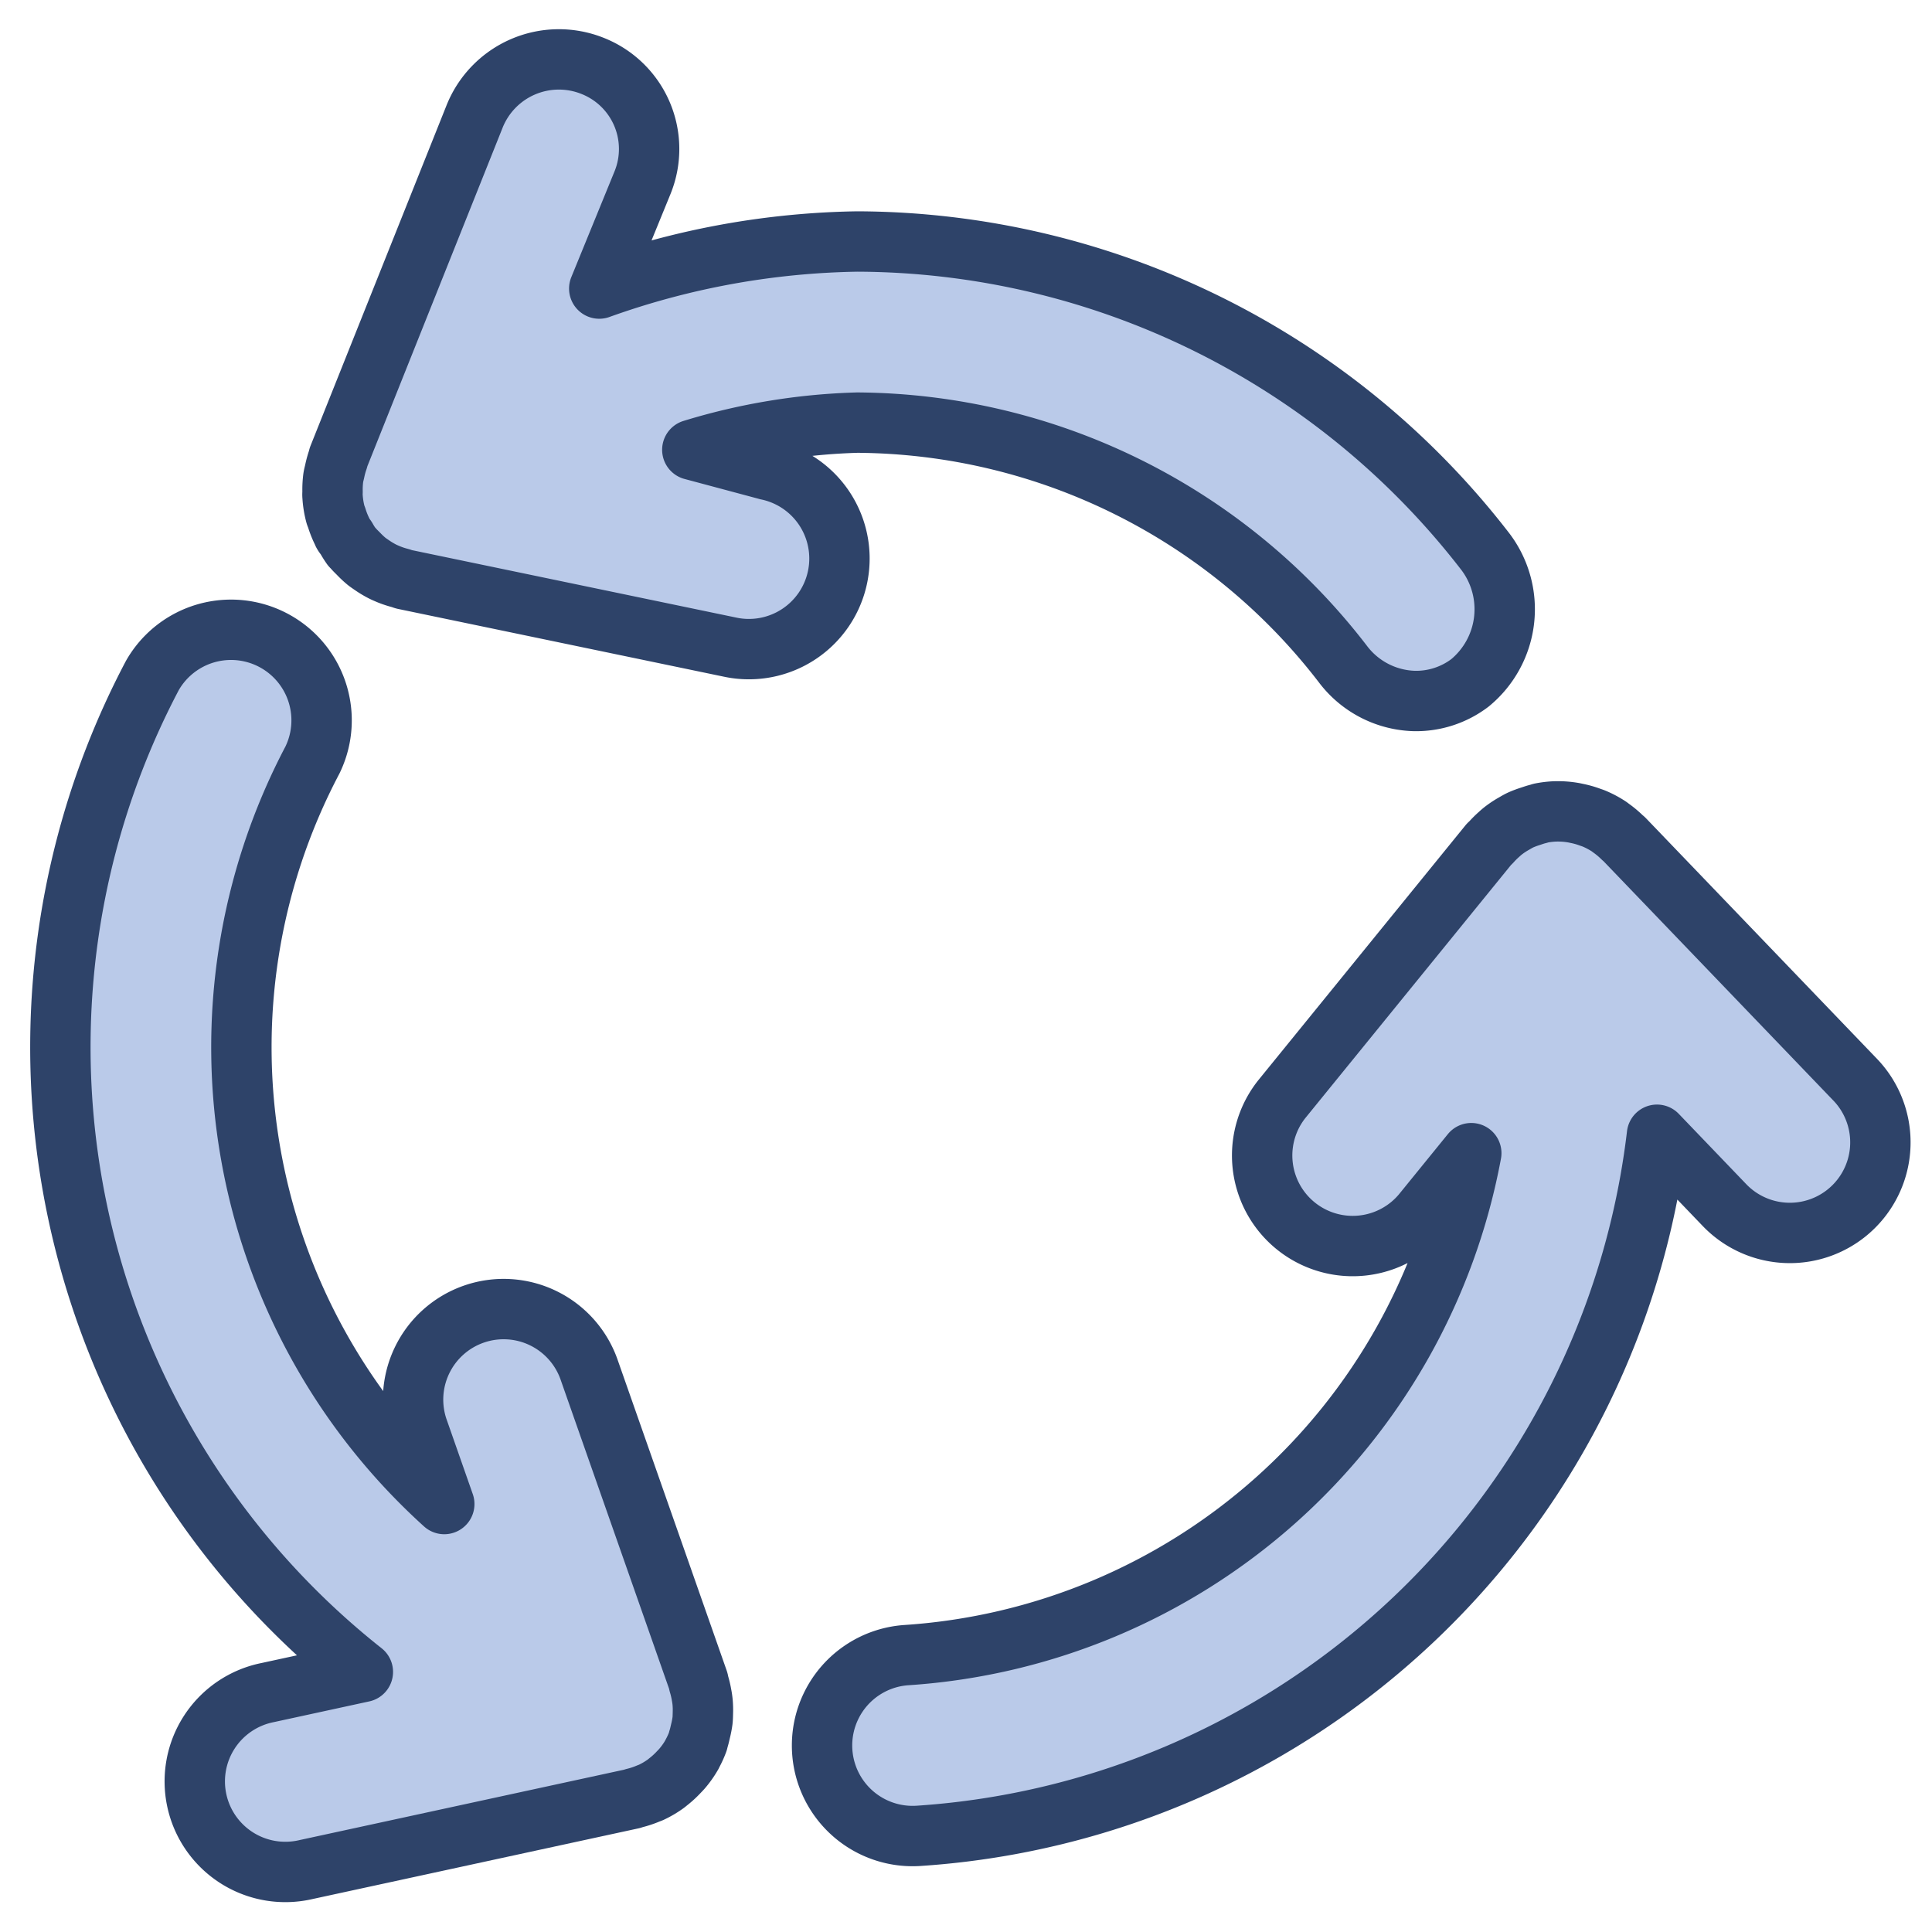 <svg viewBox="0 0 64 64" xmlns="http://www.w3.org/2000/svg" aria-labelledby="title" aria-describedby="desc"><path fill="#bacae9" d="M25.411 15.563l-2.477-.663A20.56 20.56 0 0 1 28.4 14a20.439 20.439 0 0 1 16.082 7.994 3.073 3.073 0 0 0 2.365 1.227 2.948 2.948 0 0 0 1.847-.6 3.159 3.159 0 0 0 .514-4.342A26.384 26.384 0 0 0 28.4 8a26.484 26.484 0 0 0-8.549 1.559l1.438-3.519a2.959 2.959 0 0 0-1.671-3.862 3.007 3.007 0 0 0-3.9 1.689l-4.5 11.264c-.011.028-.014.063-.024.091a3.066 3.066 0 0 0-.106.385c-.016.073-.038.147-.048.22a3.043 3.043 0 0 0-.024.457c0 .052-.007.1 0 .157a2.978 2.978 0 0 0 .1.612c.01.034.027.066.038.1a3.013 3.013 0 0 0 .193.479c.007.013.009.027.016.04.032.059.077.106.112.163a3.108 3.108 0 0 0 .168.267c.016.02.036.035.053.055.057.069.122.129.184.192a3.022 3.022 0 0 0 .269.251c.065.051.134.095.2.141a2.983 2.983 0 0 0 .325.192c.074.037.149.068.226.1a2.982 2.982 0 0 0 .361.117c.045.012.086.033.132.043l10.8 2.246a2.97 2.97 0 0 0 .614.064 3 3 0 0 0 .608-5.938zM23.275 56.39a2.558 2.558 0 0 0-.036-.246 3.023 3.023 0 0 0-.083-.353c-.013-.041-.015-.084-.029-.125l-3.6-10.258a3 3 0 1 0-5.662 1.984l.852 2.431a20.4 20.4 0 0 1-4.369-24.642 3 3 0 0 0-5.3-2.806 26.387 26.387 0 0 0 6.972 33.009l-3.155.685a3 3 0 1 0 1.271 5.863l10.8-2.342c.026-.006.051-.019.077-.025a3.02 3.02 0 0 0 .454-.15c.033-.014.067-.024.1-.039a3.024 3.024 0 0 0 .484-.284c.035-.025.066-.054.1-.08a2.929 2.929 0 0 0 .335-.309c.034-.035.067-.069.1-.106a2.98 2.98 0 0 0 .334-.472v-.005a3.089 3.089 0 0 0 .194-.42c.011-.028.013-.058.022-.087.029-.088.048-.178.069-.268a3.118 3.118 0 0 0 .066-.34c.01-.084.011-.168.013-.253a2.928 2.928 0 0 0-.009-.362z" data-name="layer1"/><path stroke-width="2" stroke-linejoin="round" stroke-linecap="round" stroke="#2e4369" fill="none" d="M25.411 15.563l-2.477-.663A20.56 20.56 0 0 1 28.4 14a20.439 20.439 0 0 1 16.082 7.994 3.073 3.073 0 0 0 2.365 1.227 2.948 2.948 0 0 0 1.847-.6 3.159 3.159 0 0 0 .514-4.342A26.384 26.384 0 0 0 28.4 8a26.484 26.484 0 0 0-8.549 1.559l1.438-3.519a2.959 2.959 0 0 0-1.671-3.862 3.007 3.007 0 0 0-3.9 1.689l-4.5 11.264c-.011.028-.014.063-.024.091a3.066 3.066 0 0 0-.106.385c-.016.073-.038.147-.048.22a3.043 3.043 0 0 0-.024.457c0 .052-.007.1 0 .157a2.978 2.978 0 0 0 .1.612c.01.034.027.066.038.1a3.013 3.013 0 0 0 .193.479c.007.013.009.027.016.04.032.059.077.106.112.163a3.108 3.108 0 0 0 .168.267c.016.02.036.035.053.055.057.069.122.129.184.192a3.022 3.022 0 0 0 .269.251c.065.051.134.095.2.141a2.983 2.983 0 0 0 .325.192c.074.037.149.068.226.1a2.982 2.982 0 0 0 .361.117c.045.012.086.033.132.043l10.8 2.246a2.97 2.97 0 0 0 .614.064 3 3 0 0 0 .608-5.938zM23.275 56.39a2.558 2.558 0 0 0-.036-.246 3.023 3.023 0 0 0-.083-.353c-.013-.041-.015-.084-.029-.125l-3.6-10.258a3 3 0 1 0-5.662 1.984l.852 2.431a20.4 20.4 0 0 1-4.369-24.642 3 3 0 0 0-5.3-2.806 26.387 26.387 0 0 0 6.972 33.009l-3.155.685a3 3 0 1 0 1.271 5.863l10.8-2.342c.026-.006.051-.019.077-.025a3.02 3.02 0 0 0 .454-.15c.033-.014.067-.024.1-.039a3.024 3.024 0 0 0 .484-.284c.035-.025.066-.054.1-.08a2.929 2.929 0 0 0 .335-.309c.034-.035.067-.069.1-.106a2.98 2.98 0 0 0 .334-.472v-.005a3.089 3.089 0 0 0 .194-.42c.011-.028.013-.058.022-.087.029-.088.048-.178.069-.268a3.118 3.118 0 0 0 .066-.34c.01-.084.011-.168.013-.253a2.928 2.928 0 0 0-.009-.362z" data-name="stroke"/><path fill="#bacae9" d="M61.848 36.274a2.989 2.989 0 0 0-.393-.508L53.806 27.8c-.019-.02-.043-.034-.062-.053a3.018 3.018 0 0 0-.366-.308c-.029-.021-.056-.044-.085-.063a3.029 3.029 0 0 0-.5-.264c-.04-.016-.08-.028-.121-.043a2.9 2.9 0 0 0-.438-.124c-.048-.01-.094-.021-.142-.028a2.985 2.985 0 0 0-.577-.038h-.007a3.11 3.11 0 0 0-.46.055c-.03.006-.056.02-.085.026-.091.021-.177.052-.265.081a3.178 3.178 0 0 0-.325.122c-.077.036-.149.079-.223.122a2.849 2.849 0 0 0-.3.194c-.067.049-.128.1-.191.159a3.019 3.019 0 0 0-.257.255c-.028.032-.064.056-.091.09l-6.856 8.436a3 3 0 0 0 4.658 3.781l1.625-2a20.4 20.4 0 0 1-18.7 16.627 3 3 0 0 0 .387 5.988A26.387 26.387 0 0 0 54.89 37.59l2.235 2.329a3 3 0 0 0 4.722-3.646z" data-name="layer1"/><path stroke-width="2" stroke-linejoin="round" stroke-linecap="round" stroke="#2e4369" fill="none" d="M61.848 36.274a2.989 2.989 0 0 0-.393-.508L53.806 27.8c-.019-.02-.043-.034-.062-.053a3.018 3.018 0 0 0-.366-.308c-.029-.021-.056-.044-.085-.063a3.029 3.029 0 0 0-.5-.264c-.04-.016-.08-.028-.121-.043a2.9 2.9 0 0 0-.438-.124c-.048-.01-.094-.021-.142-.028a2.985 2.985 0 0 0-.577-.038h-.007a3.11 3.11 0 0 0-.46.055c-.03.006-.056.02-.085.026-.091.021-.177.052-.265.081a3.178 3.178 0 0 0-.325.122c-.077.036-.149.079-.223.122a2.849 2.849 0 0 0-.3.194c-.067.049-.128.1-.191.159a3.019 3.019 0 0 0-.257.255c-.028.032-.064.056-.091.09l-6.856 8.436a3 3 0 0 0 4.658 3.781l1.625-2a20.4 20.4 0 0 1-18.7 16.627 3 3 0 0 0 .387 5.988A26.387 26.387 0 0 0 54.89 37.59l2.235 2.329a3 3 0 0 0 4.722-3.646z" data-name="stroke"/></svg>